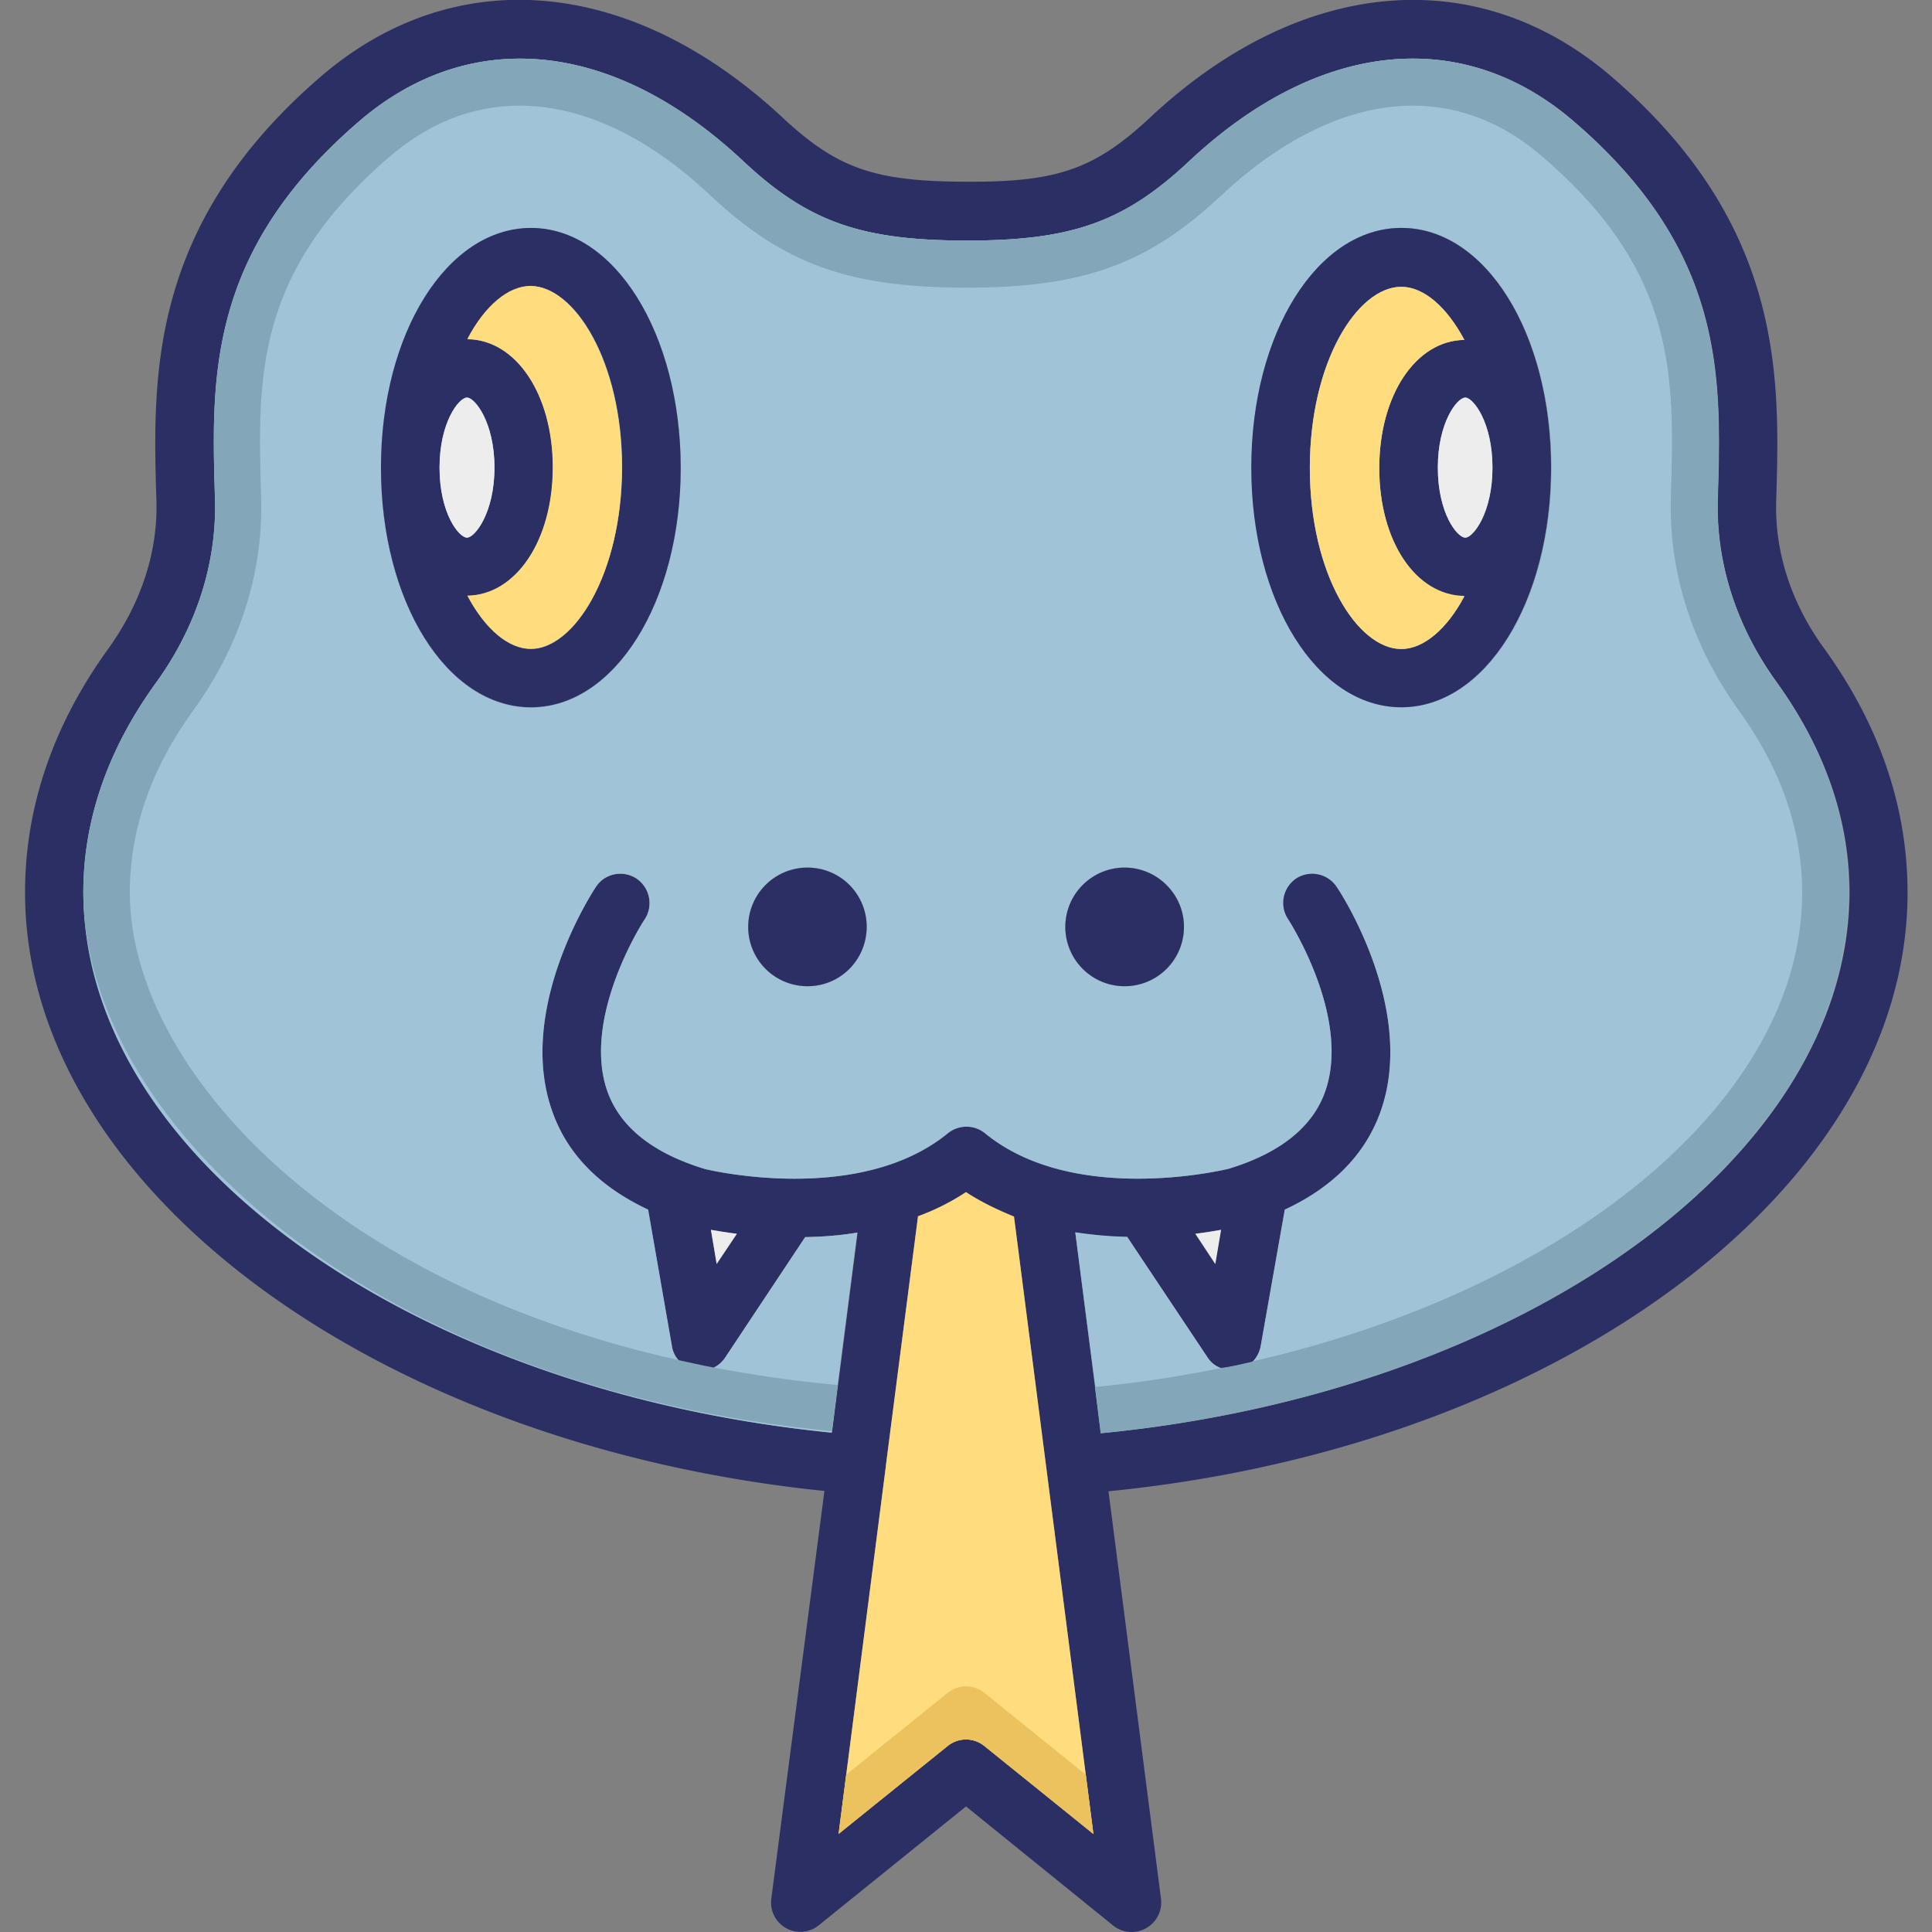 <svg xmlns="http://www.w3.org/2000/svg" viewBox="0 0 64 64" id="snake"><rect x="0" y="0" width="64" height="64" fill="#808080" stroke="none"/><path fill="#2b2f64" d="M63.19 29.57c0-2.83-.93-5.56-2.77-8.1-1.09-1.5-1.64-3.2-1.58-4.91.12-4.04.27-9.08-5.42-13.99-4.46-3.86-10.35-3.35-15.35 1.35-1.78 1.65-3 2.1-5.89 2.1H32c-3-.01-4.24-.42-6.05-2.1C20.94-.77 15.06-1.3 10.6 2.56 4.91 7.48 5.06 12.5 5.18 16.55c.06 1.7-.49 3.39-1.57 4.91-1.84 2.53-2.78 5.26-2.78 8.1 0 9.73 11.55 18.3 26.48 19.83L25.55 62.9a.97.97 0 0 0 1.57.88L32 59.84l4.88 3.95a.981.981 0 0 0 1.58-.89l-1.74-13.5c14.92-1.47 26.47-10.06 26.47-19.83zM32.61 57.84a.964.964 0 0 0-1.22 0l-3.61 2.91 1.56-12.14.01-.01-.01-.01 1.07-8.3c.55-.2 1.09-.47 1.59-.8.5.33 1.05.59 1.59.81l2.63 20.46-3.61-2.92zm3.86-10.36-.85-6.65c.59.09 1.16.14 1.72.15L40 44.97c.17.27.49.44.81.44.07 0 .13-.01.19-.02.39-.09.69-.4.76-.79l.8-4.53c1.59-.74 2.66-1.82 3.17-3.24 1.21-3.39-1.33-7.28-1.45-7.45a.967.967 0 1 0-1.61 1.07c.02.03 2.11 3.26 1.22 5.73-.42 1.17-1.51 2.03-3.2 2.54-.05.01-5.1 1.25-8.06-1.18a.978.978 0 0 0-1.23 0c-2.97 2.43-8.02 1.19-8.03 1.19-1.73-.52-2.81-1.38-3.24-2.55-.89-2.47 1.2-5.7 1.23-5.73a.99.99 0 0 0-.28-1.35.976.976 0 0 0-1.34.28c-.11.16-2.66 4.06-1.44 7.45.5 1.41 1.57 2.49 3.17 3.24l.79 4.53c.07.39.37.7.76.79.07.01.14.02.2.02.32 0 .62-.16.81-.44l2.65-3.99c.55-.01 1.13-.05 1.73-.15l-.85 6.63c-13.98-1.4-24.79-9.15-24.79-17.9 0-2.42.81-4.76 2.42-6.96 1.34-1.86 2.01-3.98 1.94-6.1-.12-4.01-.24-8.15 4.75-12.46 3.71-3.2 8.48-2.72 12.76 1.31 2.17 2.03 3.93 2.61 7.37 2.62 3.47 0 5.22-.59 7.39-2.63 4.3-4.02 9.07-4.5 12.76-1.3 5 4.31 4.87 8.45 4.75 12.46-.07 2.13.61 4.25 1.95 6.1 1.59 2.21 2.41 4.55 2.41 6.96-.02 8.8-10.83 16.56-24.8 17.92zm3.12-6.61c.33-.04.62-.09.85-.13l-.19 1.13-.66-1zm-15.18 0-.67 1-.19-1.13c.24.04.53.09.86.13z"></path><path fill="#ededee" d="m40.45 40.74-.19 1.13-.66-1c.32-.04.62-.09.85-.13zm-16.04.13-.67 1-.19-1.13c.24.04.53.09.86.13z"></path><path fill="#ffdc7d" d="m36.22 60.75-3.61-2.91a.964.964 0 0 0-1.22 0l-3.61 2.91 1.56-12.14.01-.01-.01-.01 1.07-8.3c.55-.2 1.09-.47 1.59-.8.5.33 1.05.59 1.59.81l2.63 20.45z"></path><path fill="#ebc25d" d="m36.22 60.75-3.61-2.91a.964.964 0 0 0-1.22 0l-3.61 2.91.25-1.96 3.36-2.71c.36-.29.86-.29 1.22 0l3.36 2.71.25 1.96z"></path><path fill="#a0c3d8" d="M58.85 22.6c-1.34-1.85-2.02-3.97-1.95-6.1.12-4.02.24-8.16-4.75-12.46-3.7-3.2-8.47-2.72-12.76 1.3-2.17 2.04-3.92 2.63-7.39 2.63-3.44-.01-5.2-.59-7.37-2.62-4.29-4.03-9.06-4.51-12.76-1.31C6.87 8.36 7 12.5 7.12 16.5c.07 2.12-.6 4.24-1.94 6.1-1.6 2.2-2.42 4.55-2.42 6.96 0 .25.01.51.03.77.61 8.43 11.19 15.77 24.76 17.13l.01-.05.19-1.53.65-5.05c-.59.1-1.17.14-1.73.15l-2.65 3.99a.985.985 0 0 1-1.01.42.908.908 0 0 1-.52-.32.837.837 0 0 1-.23-.47l-.79-4.53c-1.6-.75-2.67-1.83-3.17-3.24-1.22-3.39 1.33-7.28 1.44-7.45.29-.45.89-.57 1.34-.28.45.3.57.9.28 1.35-.03.03-2.12 3.26-1.23 5.73.43 1.17 1.51 2.03 3.24 2.55.01 0 5.06 1.24 8.03-1.19.36-.29.87-.29 1.23 0 2.96 2.43 8.01 1.19 8.06 1.18 1.69-.51 2.78-1.37 3.2-2.54.89-2.47-1.2-5.7-1.22-5.73a.978.978 0 0 1 .27-1.35.976.976 0 0 1 1.34.28c.12.16 2.66 4.06 1.45 7.45-.51 1.42-1.58 2.5-3.17 3.24l-.8 4.53c-.04.19-.13.37-.26.5 0 0 0 .01-.01.01-.13.14-.29.23-.49.27-.07.01-.13.02-.19.02-.12 0-.24-.02-.35-.08a.852.852 0 0 1-.46-.36l-2.66-3.99c-.55-.01-1.13-.06-1.72-.15l.66 5.11.19 1.54c13.97-1.36 24.78-9.12 24.78-17.92 0-2.4-.81-4.74-2.4-6.95zm-41.26.84c-2.78 0-4.97-3.49-4.97-7.94s2.18-7.94 4.97-7.94c2.77 0 4.96 3.49 4.96 7.94-.01 4.44-2.19 7.94-4.96 7.94zm9.16 9.23a1.965 1.965 0 1 1 0-3.93c1.09 0 1.96.88 1.96 1.96 0 1.09-.87 1.97-1.96 1.97zm10.5 0a1.965 1.965 0 1 1 1.97-1.97c0 1.09-.89 1.97-1.97 1.97zm4.21-17.18c0-4.45 2.18-7.94 4.97-7.94 2.78 0 4.96 3.49 4.96 7.94s-2.17 7.94-4.96 7.94c-2.79.01-4.97-3.49-4.97-7.94z"></path><path fill="#a0c3d8" d="M17.59 23.44c-2.78 0-4.97-3.49-4.97-7.94s2.18-7.94 4.97-7.94c2.77 0 4.96 3.49 4.96 7.94-.01 4.44-2.19 7.94-4.96 7.94zm9.16 9.23a1.965 1.965 0 1 1 0-3.93c1.09 0 1.96.88 1.96 1.96 0 1.09-.87 1.97-1.96 1.97zm10.5 0a1.965 1.965 0 1 1 1.97-1.97c0 1.09-.89 1.97-1.97 1.97zm9.17-9.23c-2.78 0-4.97-3.49-4.97-7.94s2.18-7.94 4.97-7.94c2.78 0 4.96 3.49 4.96 7.94 0 4.44-2.17 7.94-4.96 7.94z"></path><path fill="#83a6b9" d="M58.85 22.6c-1.34-1.85-2.02-3.97-1.95-6.1.12-4.02.24-8.16-4.75-12.46-3.7-3.2-8.47-2.72-12.76 1.3-2.17 2.04-3.92 2.63-7.39 2.63-3.44-.01-5.2-.59-7.37-2.62-4.29-4.03-9.06-4.51-12.76-1.31C6.87 8.36 7 12.5 7.12 16.5c.07 2.12-.6 4.24-1.94 6.1-1.6 2.2-2.42 4.55-2.42 6.96 0 .25.01.51.03.77.61 7.27 9.69 15.62 24.77 17.08l.19-1.53c-1.44-.13-2.8-.33-4.11-.58-.39-.07-.77-.16-1.14-.24-11.94-2.65-18.2-9.94-18.2-15.49 0-2.09.71-4.12 2.11-6.05 1.55-2.14 2.32-4.59 2.24-7.06-.12-3.98-.21-7.41 4.22-11.24 1.32-1.14 2.77-1.72 4.34-1.72 2.08 0 4.27 1.03 6.34 2.99 2.42 2.26 4.56 3.03 8.44 3.04 3.89 0 6.02-.77 8.46-3.05 2.08-1.95 4.28-2.98 6.35-2.98 1.55 0 3.02.57 4.33 1.72 4.43 3.82 4.34 7.26 4.22 11.23-.08 2.48.7 4.93 2.24 7.07 1.41 1.94 2.11 3.99 2.11 6.05 0 6.83-7.67 13.12-18.22 15.53 0 0 0 .01-.01.01-.34.08-.68.16-1.03.21-1.34.27-2.72.49-4.13.62h-.04l.19 1.54c13.97-1.36 24.78-9.12 24.78-17.92.01-2.41-.8-4.75-2.39-6.96z"></path><path fill="#2b2f64" d="M46.42 7.55c-2.78 0-4.97 3.49-4.97 7.94s2.18 7.94 4.97 7.94c2.78 0 4.96-3.49 4.96-7.94s-2.17-7.94-4.96-7.94zm0 13.95c-1.44 0-3.03-2.46-3.03-6s1.59-6 3.03-6c.73 0 1.5.65 2.09 1.76-1.61.02-2.82 1.83-2.82 4.25s1.21 4.23 2.82 4.25c-.58 1.09-1.36 1.74-2.09 1.74zm2.12-3.69c-.27 0-.91-.81-.91-2.32 0-1.5.64-2.32.91-2.32.26 0 .9.81.9 2.32 0 1.51-.64 2.32-.9 2.32z"></path><path fill="#ededee" d="M49.44 15.49c0 1.5-.64 2.32-.9 2.32-.27 0-.91-.81-.91-2.32 0-1.5.64-2.32.91-2.32.26 0 .9.82.9 2.32z"></path><path fill="#ffdc7d" d="M48.51 19.74c-.58 1.11-1.36 1.76-2.09 1.76-1.44 0-3.03-2.46-3.03-6s1.59-6 3.03-6c.73 0 1.5.65 2.09 1.76-1.61.02-2.82 1.83-2.82 4.25s1.21 4.21 2.82 4.23z"></path><path fill="#2b2f64" d="M17.59 7.55c-2.78 0-4.97 3.49-4.97 7.94s2.18 7.94 4.97 7.94c2.77 0 4.96-3.49 4.96-7.94-.01-4.45-2.19-7.94-4.96-7.94zm-3.03 7.94c0-1.5.64-2.32.91-2.32.26 0 .91.81.91 2.32 0 1.5-.65 2.32-.91 2.32-.27 0-.91-.81-.91-2.32zm3.03 6.01c-.74 0-1.51-.65-2.1-1.76 1.61-.02 2.83-1.83 2.83-4.25s-1.22-4.23-2.83-4.25c.58-1.11 1.36-1.76 2.1-1.76 1.43 0 3.02 2.46 3.02 6-.01 3.55-1.6 6.02-3.02 6.02z"></path><path fill="#ededee" d="M16.38 15.49c0 1.5-.65 2.32-.91 2.32-.27 0-.91-.81-.91-2.32 0-1.5.64-2.32.91-2.32.26 0 .91.82.91 2.32z"></path><path fill="#ffdc7d" d="M20.6 15.49c0 3.54-1.59 6-3.02 6-.74 0-1.51-.65-2.1-1.76 1.61-.02 2.83-1.83 2.83-4.25s-1.22-4.23-2.83-4.25c.58-1.11 1.36-1.76 2.1-1.76 1.43.02 3.02 2.48 3.02 6.02z"></path><path fill="#2b2f64" d="M28.71 30.7c0 1.09-.87 1.97-1.96 1.97a1.965 1.965 0 1 1 0-3.93c1.09 0 1.96.88 1.96 1.96zm10.51 0a1.965 1.965 0 1 1-1.97-1.96c1.08 0 1.97.88 1.97 1.96z"></path></svg>